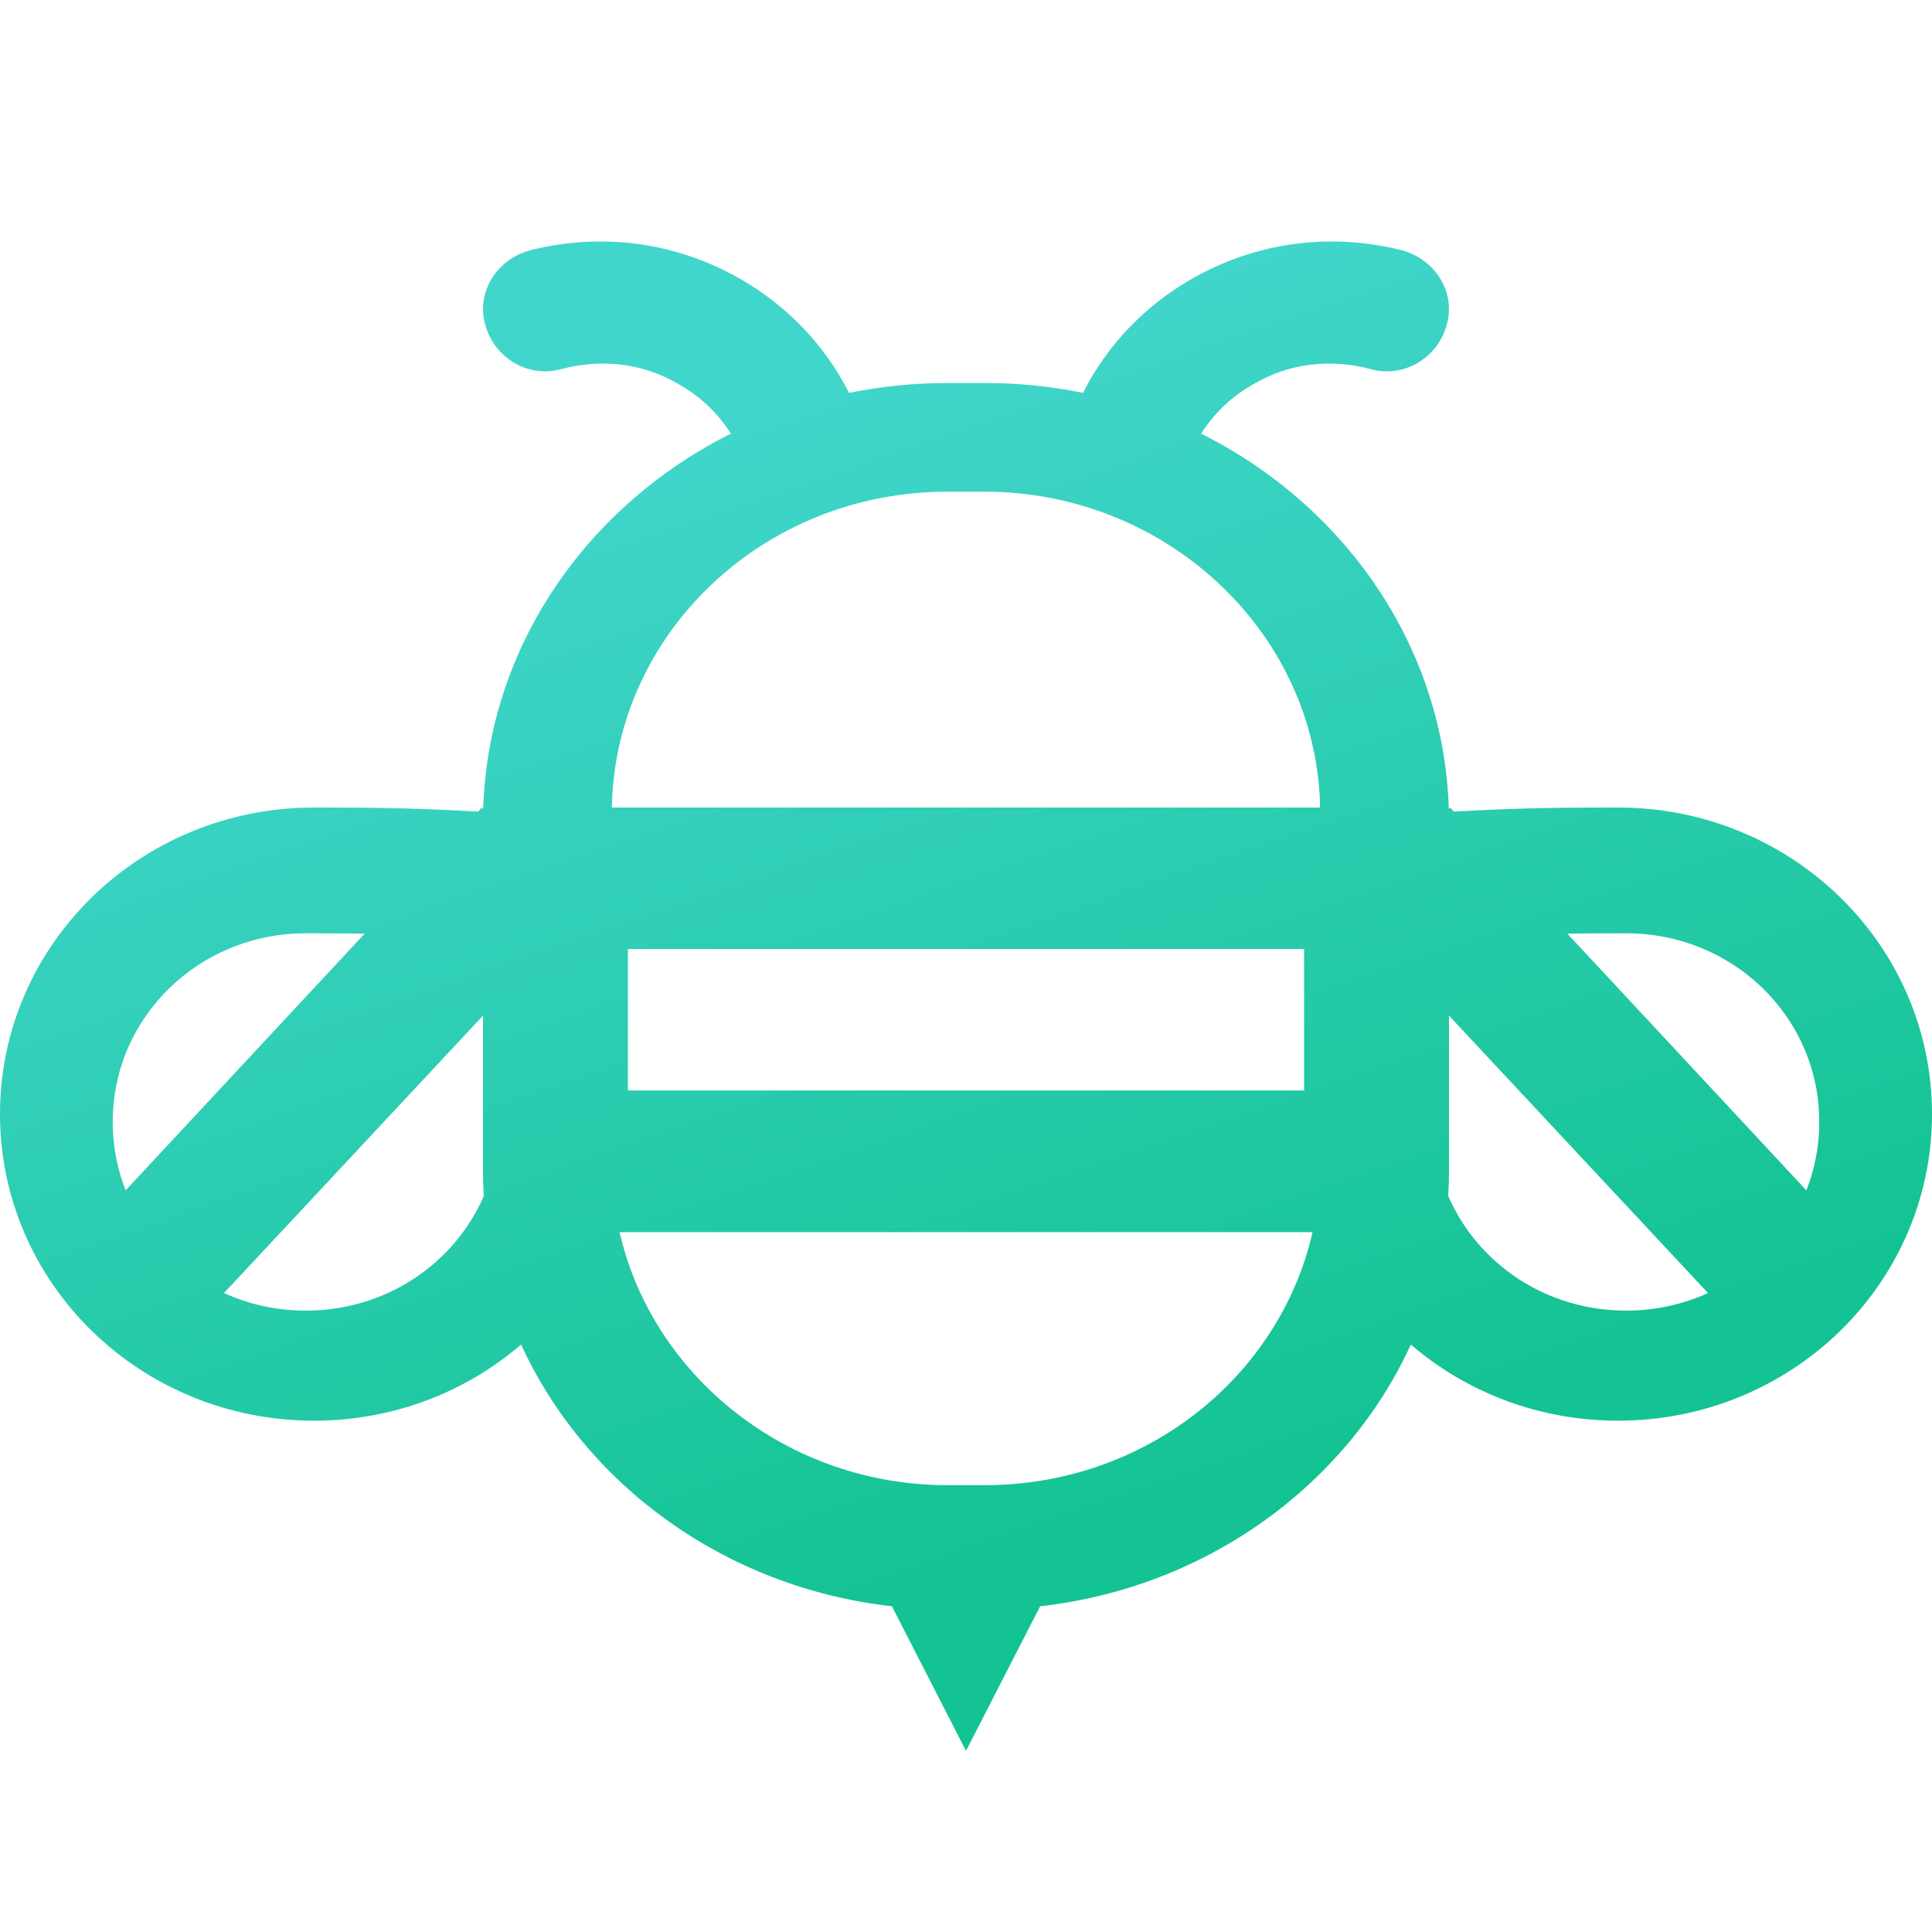 <?xml version="1.0" encoding="UTF-8"?>
<svg width="32px" height="32px" viewBox="0 0 32 32" version="1.1" xmlns="http://www.w3.org/2000/svg" xmlns:xlink="http://www.w3.org/1999/xlink">
    <!-- Generator: Sketch 58 (84663) - https://sketch.com -->
    <title>测试中台logo</title>
    <desc>Created with Sketch.</desc>
    <defs>
        <linearGradient x1="61.407%" y1="82.192%" x2="32.098%" y2="14.636%" id="linearGradient-1">
            <stop stop-color="#14C393" offset="0%"></stop>
            <stop stop-color="#41D6CC" offset="100%"></stop>
        </linearGradient>
    </defs>
    <g id="云测平台" stroke="none" stroke-width="1" fill="none" fill-rule="evenodd">
        <g id="画板" transform="translate(-16, -34)" fill="url(#linearGradient-1)" fill-rule="nonzero">
            <path d="M39.218,38.145 C39.783,38.297 40.116,38.852 39.962,39.382 C39.809,39.937 39.244,40.265 38.705,40.114 C38.038,39.937 37.346,40.013 36.756,40.366 C36.399,40.565 36.108,40.846 35.894,41.183 C38.273,42.372 39.914,44.706 39.997,47.399 L40.018,47.375 L40.081,47.442 C40.966,47.397 41.416,47.375 42.8,47.375 C45.675,47.375 48,49.646 48,52.453 C48,55.261 45.675,57.531 42.8,57.531 C41.484,57.531 40.283,57.056 39.368,56.27 C38.303,58.593 35.991,60.293 33.228,60.605 L32,63 L30.773,60.605 C28.009,60.293 25.696,58.593 24.631,56.269 C23.717,57.056 22.516,57.531 21.2,57.531 C18.325,57.531 16,55.261 16,52.453 C16,49.646 18.325,47.375 21.2,47.375 C22.584,47.375 23.034,47.397 23.919,47.442 L23.982,47.375 L24.003,47.399 L24.004,47.379 C24.094,44.694 25.733,42.369 28.106,41.182 C27.892,40.846 27.601,40.565 27.244,40.366 C26.654,40.013 25.962,39.937 25.295,40.114 C24.756,40.265 24.191,39.937 24.038,39.382 C23.884,38.852 24.217,38.297 24.782,38.145 C25.987,37.842 27.219,38.019 28.271,38.625 C29.045,39.071 29.666,39.722 30.063,40.508 C30.587,40.4 31.132,40.344 31.691,40.344 L32.309,40.344 C32.868,40.344 33.413,40.4 33.938,40.507 C34.334,39.722 34.955,39.071 35.729,38.625 C36.781,38.019 38.013,37.842 39.218,38.145 Z M37.74,54.408 L26.262,54.408 C26.81,56.8 29.047,58.599 31.69,58.599 L32.31,58.599 C34.976,58.599 37.196,56.8 37.74,54.408 Z M24,50.822 L19.71,55.417 C20.121,55.604 20.581,55.708 21.067,55.708 C22.396,55.708 23.529,54.928 24.014,53.808 C24.004,53.668 24,53.528 24,53.386 L24,50.822 Z M40,50.822 L40,53.386 C40,53.528 39.996,53.668 39.987,53.808 C40.471,54.928 41.604,55.708 42.933,55.708 C43.419,55.708 43.879,55.604 44.29,55.417 L40,50.822 Z M21.067,49.458 C19.292,49.458 17.867,50.85 17.867,52.583 C17.867,52.984 17.943,53.366 18.081,53.716 L22.04,49.464 C21.774,49.46 21.462,49.458 21.067,49.458 Z M42.933,49.458 C42.538,49.458 42.226,49.46 41.96,49.464 L45.919,53.716 C46.057,53.366 46.133,52.984 46.133,52.583 C46.133,50.85 44.708,49.458 42.933,49.458 Z M37.6,49.718 L26.4,49.718 L26.4,52.062 L37.6,52.062 L37.6,49.718 Z M32.31,42.144 L31.69,42.144 C28.649,42.144 26.188,44.484 26.134,47.375 L37.864,47.375 L37.862,47.259 C37.744,44.421 35.284,42.144 32.31,42.144 Z" id="形状结合"></path>
        </g>
    </g>
</svg>